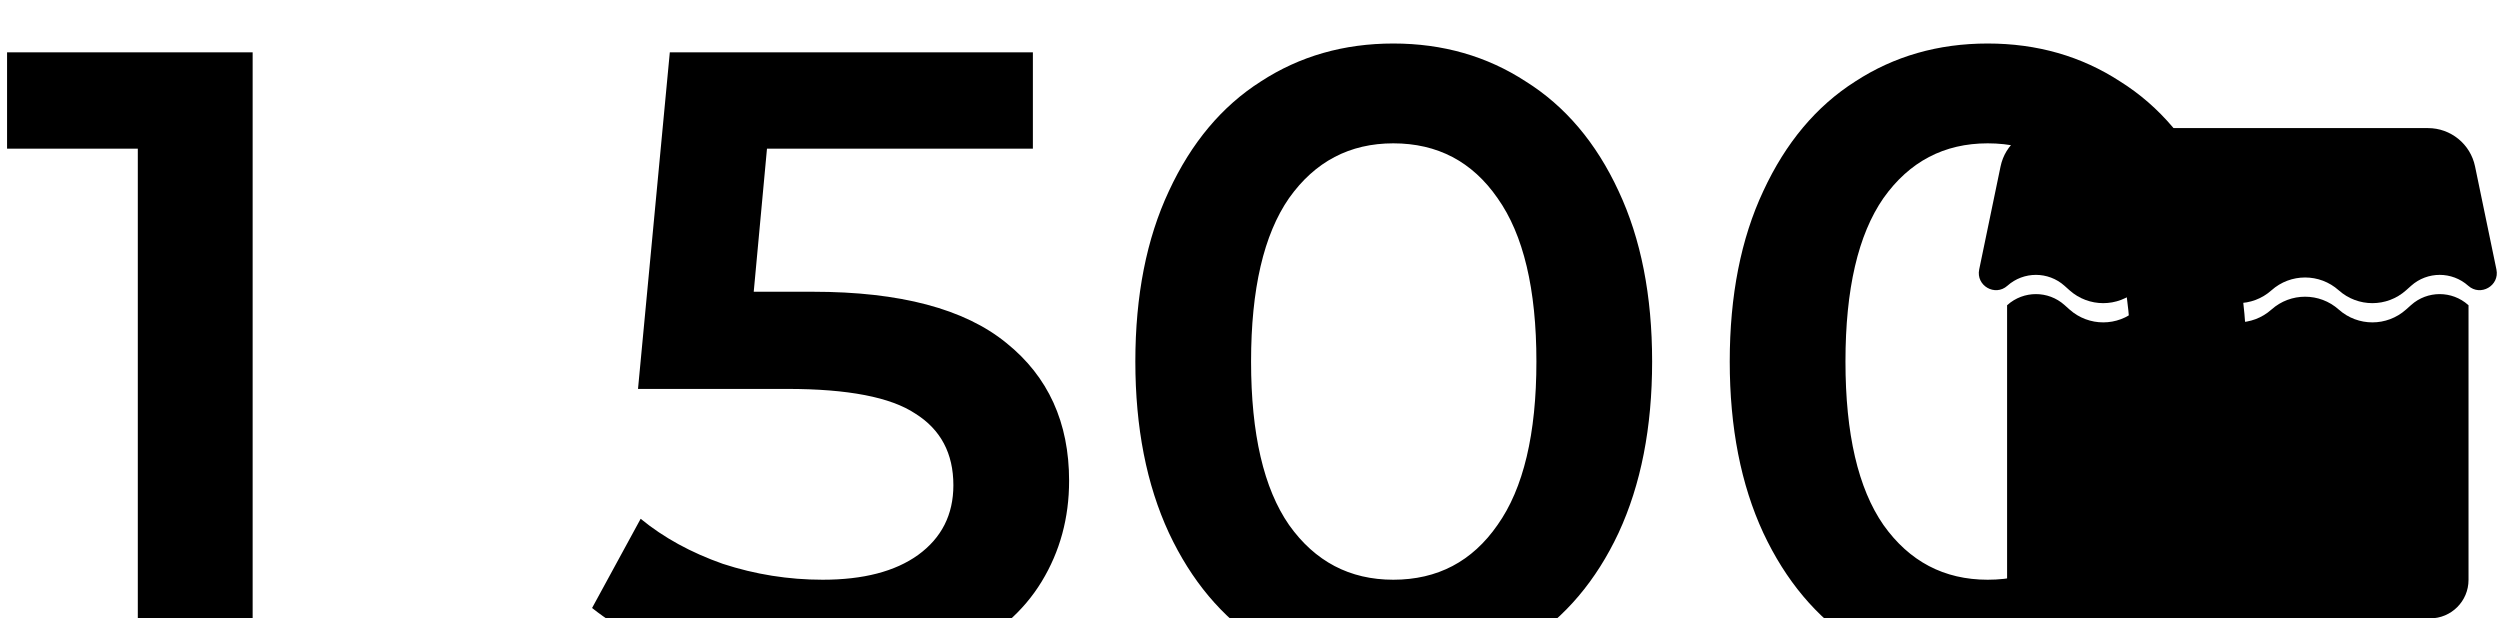<svg width="566" height="140" viewBox="0 0 566 140" fill="none" xmlns="http://www.w3.org/2000/svg">
<path d="M452.929 37.672C453.976 32.621 458.426 29 463.584 29H549.695C554.853 29 559.303 32.621 560.35 37.672L565.191 61.013C565.951 64.676 561.598 67.188 558.807 64.696C555.126 61.409 549.564 61.409 545.883 64.696L544.727 65.728C540.388 69.602 533.832 69.602 529.492 65.728C525.153 61.853 518.596 61.853 514.257 65.728C509.918 69.602 503.361 69.602 499.022 65.728C494.683 61.853 488.126 61.853 483.787 65.728C479.447 69.602 472.891 69.602 468.552 65.728L467.396 64.696C463.715 61.409 458.153 61.409 454.472 64.696C451.681 67.188 447.328 64.676 448.088 61.013L452.929 37.672Z" fill="url(#paint0_linear_14428_4417)" style=""/>
<path d="M545.884 69.049C549.564 65.763 555.125 65.763 558.806 69.049C558.828 69.068 558.852 69.085 558.874 69.104V131.294C558.874 136.102 554.976 140 550.168 140H463.111C458.303 140 454.405 136.102 454.405 131.294V69.104C454.427 69.085 454.451 69.068 454.473 69.049C458.154 65.763 463.715 65.763 467.396 69.049L468.552 70.081C472.891 73.956 479.448 73.956 483.787 70.081C488.126 66.207 494.683 66.207 499.022 70.081C503.361 73.956 509.918 73.956 514.257 70.081C518.596 66.207 525.153 66.207 529.492 70.081C533.832 73.956 540.388 73.956 544.727 70.081L545.884 69.049Z" fill="url(#paint1_linear_14428_4417)" style=""/>
<path d="M57.2 11.851V151.851H31.2V33.651H1.6V11.851H57.2ZM184.045 66.051C203.779 66.051 218.379 69.917 227.845 77.651C237.312 85.251 242.045 95.651 242.045 108.851C242.045 117.251 239.979 124.851 235.845 131.651C231.712 138.451 225.512 143.851 217.245 147.851C208.979 151.851 198.779 153.851 186.645 153.851C176.645 153.851 166.979 152.451 157.645 149.651C148.312 146.717 140.445 142.717 134.045 137.651L145.045 117.451C150.245 121.717 156.445 125.117 163.645 127.651C170.979 130.051 178.512 131.251 186.245 131.251C195.445 131.251 202.645 129.384 207.845 125.651C213.179 121.784 215.845 116.517 215.845 109.851C215.845 102.651 212.979 97.251 207.245 93.651C201.645 89.917 191.979 88.051 178.245 88.051H144.445L151.645 11.851H233.845V33.651H173.645L170.645 66.051H184.045ZM315.442 153.851C304.242 153.851 294.242 151.051 285.442 145.451C276.642 139.717 269.709 131.451 264.642 120.651C259.576 109.717 257.042 96.784 257.042 81.851C257.042 66.917 259.576 54.051 264.642 43.251C269.709 32.317 276.642 24.051 285.442 18.451C294.242 12.717 304.242 9.851 315.442 9.851C326.642 9.851 336.642 12.717 345.442 18.451C354.376 24.051 361.376 32.317 366.442 43.251C371.509 54.051 374.042 66.917 374.042 81.851C374.042 96.784 371.509 109.717 366.442 120.651C361.376 131.451 354.376 139.717 345.442 145.451C336.642 151.051 326.642 153.851 315.442 153.851ZM315.442 131.251C325.442 131.251 333.309 127.117 339.042 118.851C344.909 110.584 347.842 98.251 347.842 81.851C347.842 65.451 344.909 53.117 339.042 44.851C333.309 36.584 325.442 32.451 315.442 32.451C305.576 32.451 297.709 36.584 291.842 44.851C286.109 53.117 283.242 65.451 283.242 81.851C283.242 98.251 286.109 110.584 291.842 118.851C297.709 127.117 305.576 131.251 315.442 131.251ZM450.013 153.851C438.813 153.851 428.813 151.051 420.013 145.451C411.213 139.717 404.279 131.451 399.213 120.651C394.146 109.717 391.613 96.784 391.613 81.851C391.613 66.917 394.146 54.051 399.213 43.251C404.279 32.317 411.213 24.051 420.013 18.451C428.813 12.717 438.813 9.851 450.013 9.851C461.213 9.851 471.213 12.717 480.013 18.451C488.946 24.051 495.946 32.317 501.013 43.251C506.079 54.051 508.613 66.917 508.613 81.851C508.613 96.784 506.079 109.717 501.013 120.651C495.946 131.451 488.946 139.717 480.013 145.451C471.213 151.051 461.213 153.851 450.013 153.851ZM450.013 131.251C460.013 131.251 467.879 127.117 473.613 118.851C479.479 110.584 482.413 98.251 482.413 81.851C482.413 65.451 479.479 53.117 473.613 44.851C467.879 36.584 460.013 32.451 450.013 32.451C440.146 32.451 432.279 36.584 426.413 44.851C420.679 53.117 417.813 65.451 417.813 81.851C417.813 98.251 420.679 110.584 426.413 118.851C432.279 127.117 440.146 131.251 450.013 131.251Z" fill="#333333" style="fill:#333333;fill:color(display-p3 0.2 0.2 0.2);fill-opacity:1;"/>
<defs>
<linearGradient id="paint0_linear_14428_4417" x1="506.64" y1="29" x2="506.64" y2="140" gradientUnits="userSpaceOnUse">
<stop stop-color="#FF91A9" style="stop-color:#FF91A9;stop-color:color(display-p3 1 0.569 0.663);stop-opacity:1;"/>
<stop offset="1" stop-color="#FF698A" style="stop-color:#FF698A;stop-color:color(display-p3 1 0.412 0.541);stop-opacity:1;"/>
</linearGradient>
<linearGradient id="paint1_linear_14428_4417" x1="506.64" y1="29" x2="506.64" y2="140" gradientUnits="userSpaceOnUse">
<stop stop-color="#FF91A9" style="stop-color:#FF91A9;stop-color:color(display-p3 1 0.569 0.663);stop-opacity:1;"/>
<stop offset="1" stop-color="#FF698A" style="stop-color:#FF698A;stop-color:color(display-p3 1 0.412 0.541);stop-opacity:1;"/>
</linearGradient>
</defs>
</svg>
